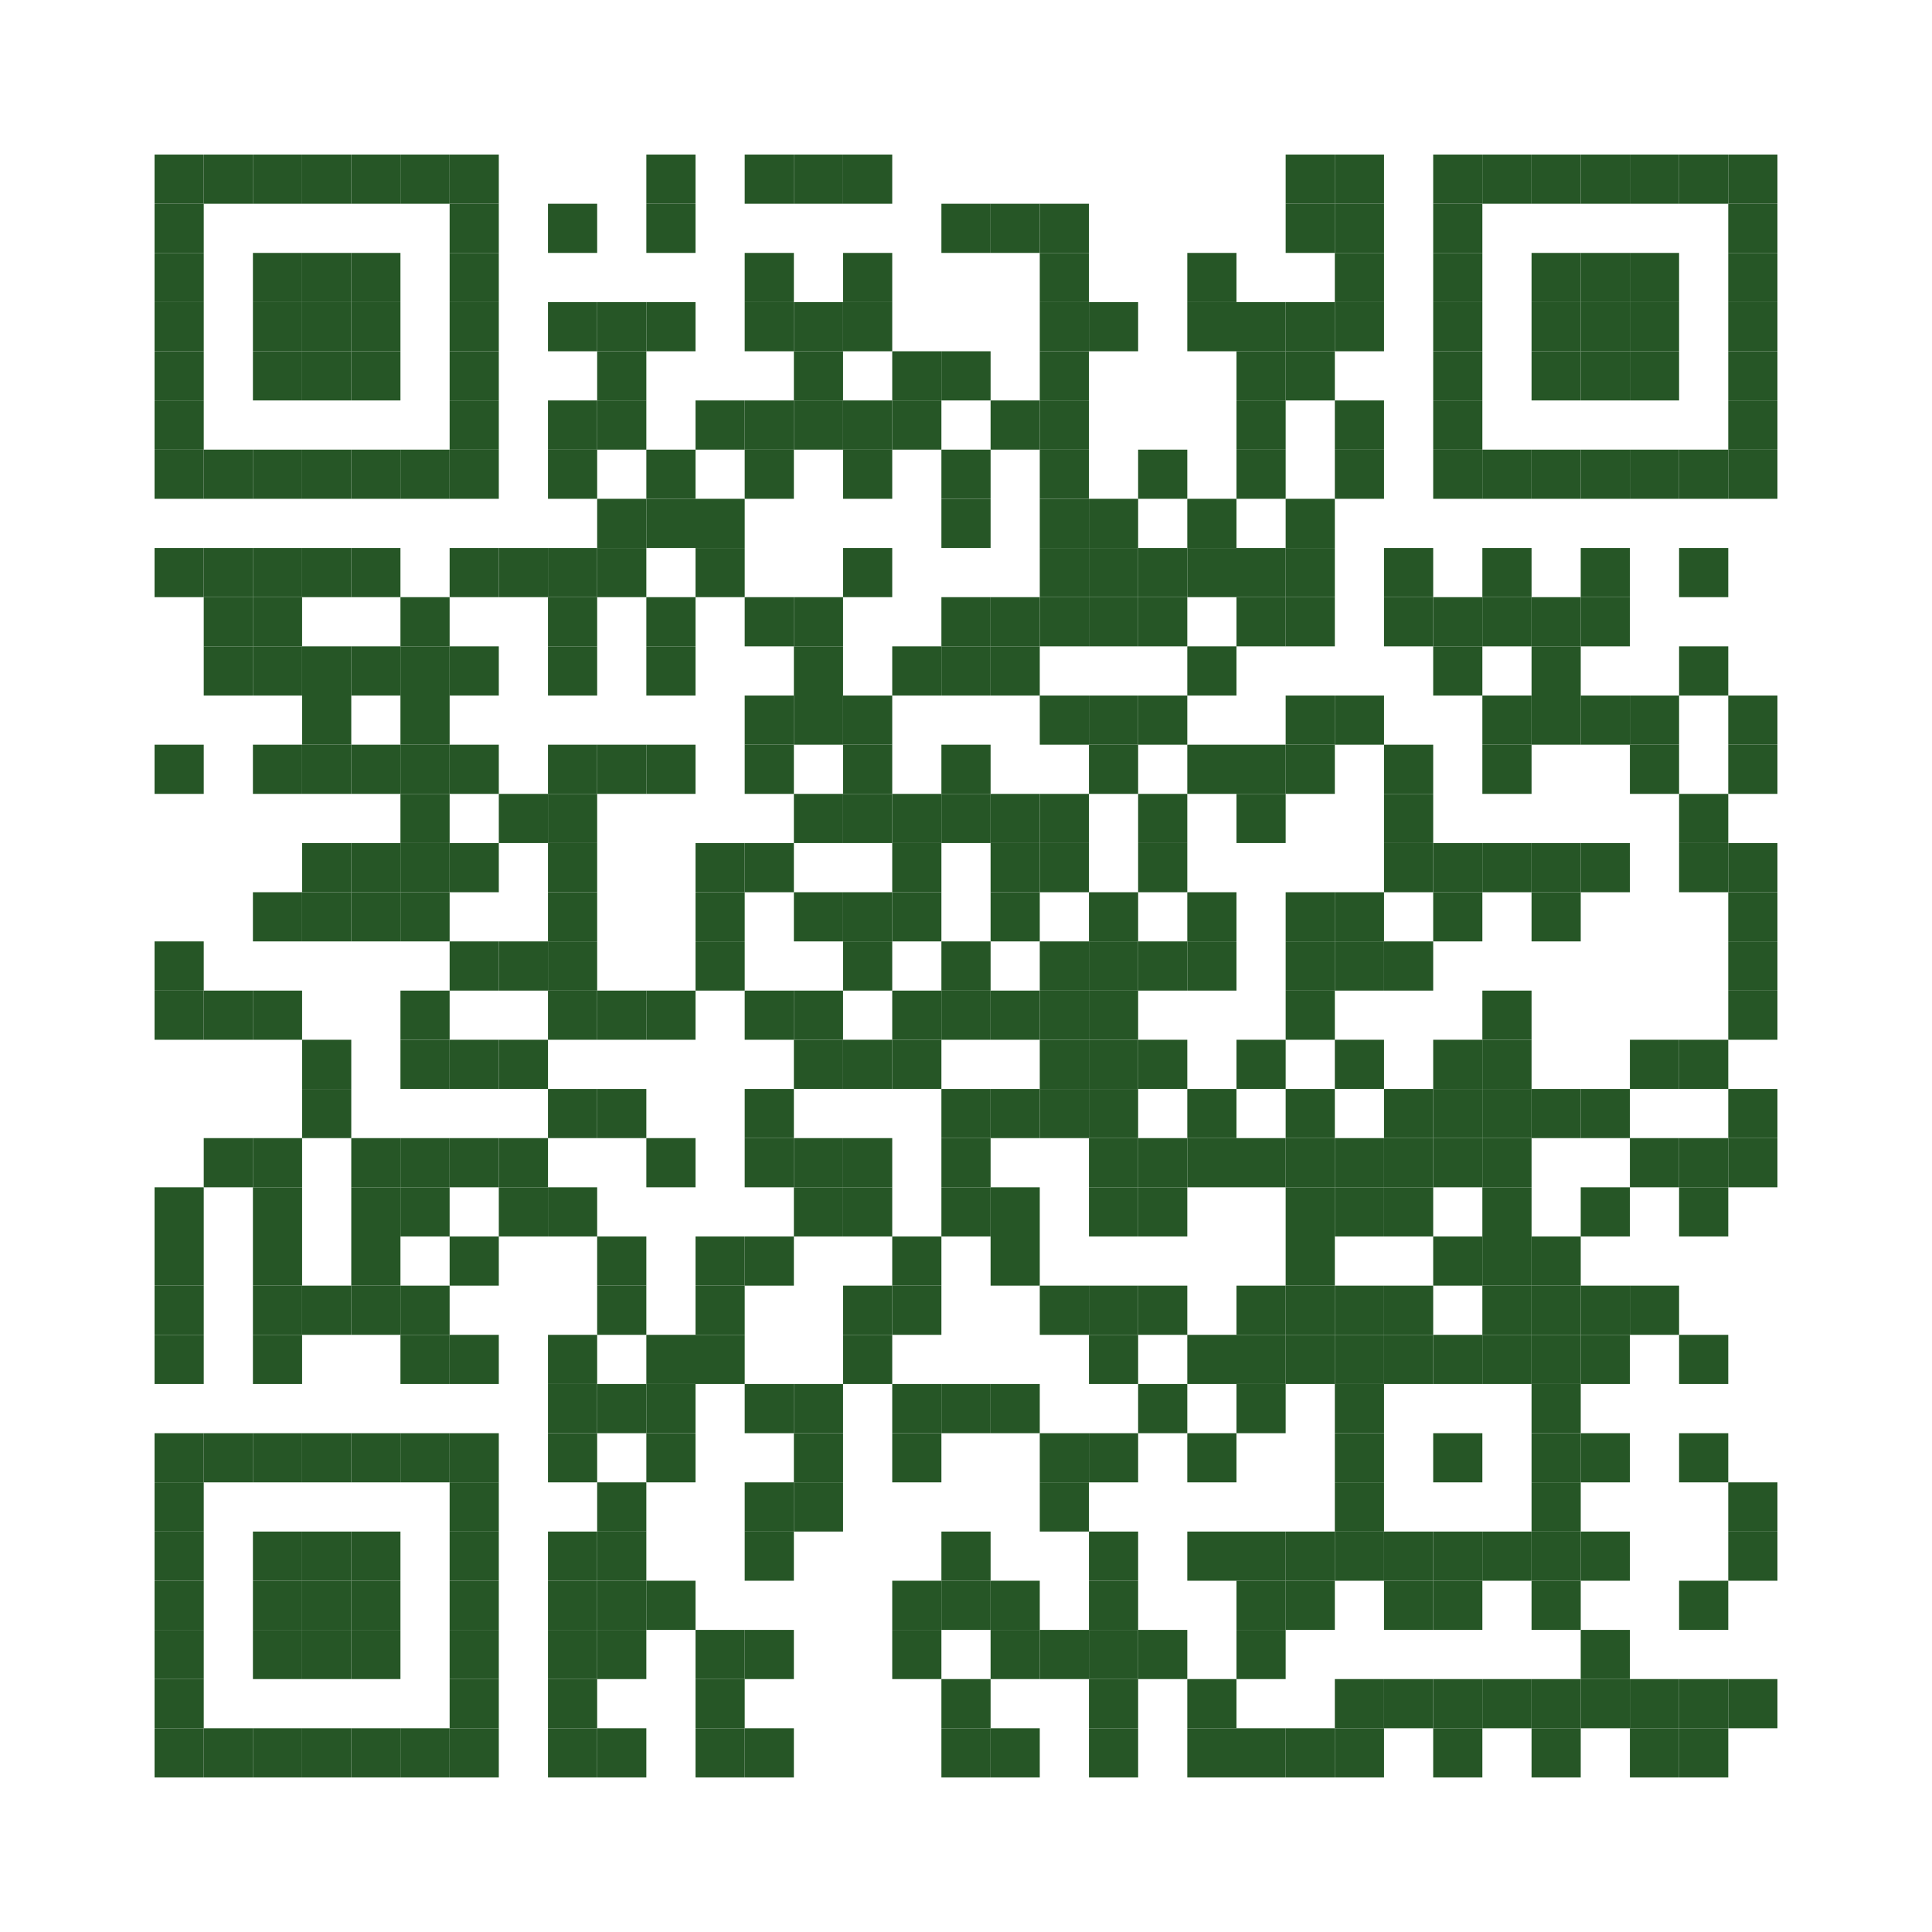 <svg xmlns="http://www.w3.org/2000/svg" xmlns:xlink="http://www.w3.org/1999/xlink" fill="none" version="1.1" width="400" height="400" viewBox="0 0 400 400"><rect x="0" y="0" width="400" height="400" fill="#808080" stroke="none"/><defs><clipPath id="master_svg0_934_25400"><rect x="0" y="0" width="400" height="400" rx="0"/></clipPath></defs><g clip-path="url(#master_svg0_934_25400)"><g><rect x="0" y="0" width="400" height="400" rx="0" fill="#FFFFFF" fill-opacity="1"/></g><g><g><rect x="32" y="32" width="10.182" height="10.182" rx="0" fill="#265626" fill-opacity="1"/></g><g><rect x="42.182" y="32" width="10.182" height="10.182" rx="0" fill="#265626" fill-opacity="1"/></g><g><rect x="52.364" y="32" width="10.182" height="10.182" rx="0" fill="#265626" fill-opacity="1"/></g><g><rect x="62.545" y="32" width="10.182" height="10.182" rx="0" fill="#265626" fill-opacity="1"/></g><g><rect x="72.727" y="32" width="10.182" height="10.182" rx="0" fill="#265626" fill-opacity="1"/></g><g><rect x="82.909" y="32" width="10.182" height="10.182" rx="0" fill="#265626" fill-opacity="1"/></g><g><rect x="93.091" y="32" width="10.182" height="10.182" rx="0" fill="#265626" fill-opacity="1"/></g><g><rect x="133.818" y="32" width="10.182" height="10.182" rx="0" fill="#265626" fill-opacity="1"/></g><g><rect x="154.182" y="32" width="10.182" height="10.182" rx="0" fill="#265626" fill-opacity="1"/></g><g><rect x="164.364" y="32" width="10.182" height="10.182" rx="0" fill="#265626" fill-opacity="1"/></g><g><rect x="174.545" y="32" width="10.182" height="10.182" rx="0" fill="#265626" fill-opacity="1"/></g><g><rect x="266.182" y="32" width="10.182" height="10.182" rx="0" fill="#265626" fill-opacity="1"/></g><g><rect x="276.364" y="32" width="10.182" height="10.182" rx="0" fill="#265626" fill-opacity="1"/></g><g><rect x="296.727" y="32" width="10.182" height="10.182" rx="0" fill="#265626" fill-opacity="1"/></g><g><rect x="306.909" y="32" width="10.182" height="10.182" rx="0" fill="#265626" fill-opacity="1"/></g><g><rect x="317.091" y="32" width="10.182" height="10.182" rx="0" fill="#265626" fill-opacity="1"/></g><g><rect x="327.273" y="32" width="10.182" height="10.182" rx="0" fill="#265626" fill-opacity="1"/></g><g><rect x="337.455" y="32" width="10.182" height="10.182" rx="0" fill="#265626" fill-opacity="1"/></g><g><rect x="347.636" y="32" width="10.182" height="10.182" rx="0" fill="#265626" fill-opacity="1"/></g><g><rect x="357.818" y="32" width="10.182" height="10.182" rx="0" fill="#265626" fill-opacity="1"/></g><g><rect x="32" y="42.182" width="10.182" height="10.182" rx="0" fill="#265626" fill-opacity="1"/></g><g><rect x="93.091" y="42.182" width="10.182" height="10.182" rx="0" fill="#265626" fill-opacity="1"/></g><g><rect x="113.455" y="42.182" width="10.182" height="10.182" rx="0" fill="#265626" fill-opacity="1"/></g><g><rect x="133.818" y="42.182" width="10.182" height="10.182" rx="0" fill="#265626" fill-opacity="1"/></g><g><rect x="194.909" y="42.182" width="10.182" height="10.182" rx="0" fill="#265626" fill-opacity="1"/></g><g><rect x="205.091" y="42.182" width="10.182" height="10.182" rx="0" fill="#265626" fill-opacity="1"/></g><g><rect x="215.273" y="42.182" width="10.182" height="10.182" rx="0" fill="#265626" fill-opacity="1"/></g><g><rect x="266.182" y="42.182" width="10.182" height="10.182" rx="0" fill="#265626" fill-opacity="1"/></g><g><rect x="276.364" y="42.182" width="10.182" height="10.182" rx="0" fill="#265626" fill-opacity="1"/></g><g><rect x="296.727" y="42.182" width="10.182" height="10.182" rx="0" fill="#265626" fill-opacity="1"/></g><g><rect x="357.818" y="42.182" width="10.182" height="10.182" rx="0" fill="#265626" fill-opacity="1"/></g><g><rect x="32" y="52.364" width="10.182" height="10.182" rx="0" fill="#265626" fill-opacity="1"/></g><g><rect x="52.364" y="52.364" width="10.182" height="10.182" rx="0" fill="#265626" fill-opacity="1"/></g><g><rect x="62.545" y="52.364" width="10.182" height="10.182" rx="0" fill="#265626" fill-opacity="1"/></g><g><rect x="72.727" y="52.364" width="10.182" height="10.182" rx="0" fill="#265626" fill-opacity="1"/></g><g><rect x="93.091" y="52.364" width="10.182" height="10.182" rx="0" fill="#265626" fill-opacity="1"/></g><g><rect x="154.182" y="52.364" width="10.182" height="10.182" rx="0" fill="#265626" fill-opacity="1"/></g><g><rect x="174.545" y="52.364" width="10.182" height="10.182" rx="0" fill="#265626" fill-opacity="1"/></g><g><rect x="215.273" y="52.364" width="10.182" height="10.182" rx="0" fill="#265626" fill-opacity="1"/></g><g><rect x="245.818" y="52.364" width="10.182" height="10.182" rx="0" fill="#265626" fill-opacity="1"/></g><g><rect x="276.364" y="52.364" width="10.182" height="10.182" rx="0" fill="#265626" fill-opacity="1"/></g><g><rect x="296.727" y="52.364" width="10.182" height="10.182" rx="0" fill="#265626" fill-opacity="1"/></g><g><rect x="317.091" y="52.364" width="10.182" height="10.182" rx="0" fill="#265626" fill-opacity="1"/></g><g><rect x="327.273" y="52.364" width="10.182" height="10.182" rx="0" fill="#265626" fill-opacity="1"/></g><g><rect x="337.455" y="52.364" width="10.182" height="10.182" rx="0" fill="#265626" fill-opacity="1"/></g><g><rect x="357.818" y="52.364" width="10.182" height="10.182" rx="0" fill="#265626" fill-opacity="1"/></g><g><rect x="32" y="62.545" width="10.182" height="10.182" rx="0" fill="#265626" fill-opacity="1"/></g><g><rect x="52.364" y="62.545" width="10.182" height="10.182" rx="0" fill="#265626" fill-opacity="1"/></g><g><rect x="62.545" y="62.545" width="10.182" height="10.182" rx="0" fill="#265626" fill-opacity="1"/></g><g><rect x="72.727" y="62.545" width="10.182" height="10.182" rx="0" fill="#265626" fill-opacity="1"/></g><g><rect x="93.091" y="62.545" width="10.182" height="10.182" rx="0" fill="#265626" fill-opacity="1"/></g><g><rect x="113.455" y="62.545" width="10.182" height="10.182" rx="0" fill="#265626" fill-opacity="1"/></g><g><rect x="123.636" y="62.545" width="10.182" height="10.182" rx="0" fill="#265626" fill-opacity="1"/></g><g><rect x="133.818" y="62.545" width="10.182" height="10.182" rx="0" fill="#265626" fill-opacity="1"/></g><g><rect x="154.182" y="62.545" width="10.182" height="10.182" rx="0" fill="#265626" fill-opacity="1"/></g><g><rect x="164.364" y="62.545" width="10.182" height="10.182" rx="0" fill="#265626" fill-opacity="1"/></g><g><rect x="174.545" y="62.545" width="10.182" height="10.182" rx="0" fill="#265626" fill-opacity="1"/></g><g><rect x="215.273" y="62.545" width="10.182" height="10.182" rx="0" fill="#265626" fill-opacity="1"/></g><g><rect x="225.455" y="62.545" width="10.182" height="10.182" rx="0" fill="#265626" fill-opacity="1"/></g><g><rect x="245.818" y="62.545" width="10.182" height="10.182" rx="0" fill="#265626" fill-opacity="1"/></g><g><rect x="256" y="62.545" width="10.182" height="10.182" rx="0" fill="#265626" fill-opacity="1"/></g><g><rect x="266.182" y="62.545" width="10.182" height="10.182" rx="0" fill="#265626" fill-opacity="1"/></g><g><rect x="276.364" y="62.545" width="10.182" height="10.182" rx="0" fill="#265626" fill-opacity="1"/></g><g><rect x="296.727" y="62.545" width="10.182" height="10.182" rx="0" fill="#265626" fill-opacity="1"/></g><g><rect x="317.091" y="62.545" width="10.182" height="10.182" rx="0" fill="#265626" fill-opacity="1"/></g><g><rect x="327.273" y="62.545" width="10.182" height="10.182" rx="0" fill="#265626" fill-opacity="1"/></g><g><rect x="337.455" y="62.545" width="10.182" height="10.182" rx="0" fill="#265626" fill-opacity="1"/></g><g><rect x="357.818" y="62.545" width="10.182" height="10.182" rx="0" fill="#265626" fill-opacity="1"/></g><g><rect x="32" y="72.727" width="10.182" height="10.182" rx="0" fill="#265626" fill-opacity="1"/></g><g><rect x="52.364" y="72.727" width="10.182" height="10.182" rx="0" fill="#265626" fill-opacity="1"/></g><g><rect x="62.545" y="72.727" width="10.182" height="10.182" rx="0" fill="#265626" fill-opacity="1"/></g><g><rect x="72.727" y="72.727" width="10.182" height="10.182" rx="0" fill="#265626" fill-opacity="1"/></g><g><rect x="93.091" y="72.727" width="10.182" height="10.182" rx="0" fill="#265626" fill-opacity="1"/></g><g><rect x="123.636" y="72.727" width="10.182" height="10.182" rx="0" fill="#265626" fill-opacity="1"/></g><g><rect x="164.364" y="72.727" width="10.182" height="10.182" rx="0" fill="#265626" fill-opacity="1"/></g><g><rect x="184.727" y="72.727" width="10.182" height="10.182" rx="0" fill="#265626" fill-opacity="1"/></g><g><rect x="194.909" y="72.727" width="10.182" height="10.182" rx="0" fill="#265626" fill-opacity="1"/></g><g><rect x="215.273" y="72.727" width="10.182" height="10.182" rx="0" fill="#265626" fill-opacity="1"/></g><g><rect x="256" y="72.727" width="10.182" height="10.182" rx="0" fill="#265626" fill-opacity="1"/></g><g><rect x="266.182" y="72.727" width="10.182" height="10.182" rx="0" fill="#265626" fill-opacity="1"/></g><g><rect x="296.727" y="72.727" width="10.182" height="10.182" rx="0" fill="#265626" fill-opacity="1"/></g><g><rect x="317.091" y="72.727" width="10.182" height="10.182" rx="0" fill="#265626" fill-opacity="1"/></g><g><rect x="327.273" y="72.727" width="10.182" height="10.182" rx="0" fill="#265626" fill-opacity="1"/></g><g><rect x="337.455" y="72.727" width="10.182" height="10.182" rx="0" fill="#265626" fill-opacity="1"/></g><g><rect x="357.818" y="72.727" width="10.182" height="10.182" rx="0" fill="#265626" fill-opacity="1"/></g><g><rect x="32" y="82.909" width="10.182" height="10.182" rx="0" fill="#265626" fill-opacity="1"/></g><g><rect x="93.091" y="82.909" width="10.182" height="10.182" rx="0" fill="#265626" fill-opacity="1"/></g><g><rect x="113.455" y="82.909" width="10.182" height="10.182" rx="0" fill="#265626" fill-opacity="1"/></g><g><rect x="123.636" y="82.909" width="10.182" height="10.182" rx="0" fill="#265626" fill-opacity="1"/></g><g><rect x="144" y="82.909" width="10.182" height="10.182" rx="0" fill="#265626" fill-opacity="1"/></g><g><rect x="154.182" y="82.909" width="10.182" height="10.182" rx="0" fill="#265626" fill-opacity="1"/></g><g><rect x="164.364" y="82.909" width="10.182" height="10.182" rx="0" fill="#265626" fill-opacity="1"/></g><g><rect x="174.545" y="82.909" width="10.182" height="10.182" rx="0" fill="#265626" fill-opacity="1"/></g><g><rect x="184.727" y="82.909" width="10.182" height="10.182" rx="0" fill="#265626" fill-opacity="1"/></g><g><rect x="205.091" y="82.909" width="10.182" height="10.182" rx="0" fill="#265626" fill-opacity="1"/></g><g><rect x="215.273" y="82.909" width="10.182" height="10.182" rx="0" fill="#265626" fill-opacity="1"/></g><g><rect x="256" y="82.909" width="10.182" height="10.182" rx="0" fill="#265626" fill-opacity="1"/></g><g><rect x="276.364" y="82.909" width="10.182" height="10.182" rx="0" fill="#265626" fill-opacity="1"/></g><g><rect x="296.727" y="82.909" width="10.182" height="10.182" rx="0" fill="#265626" fill-opacity="1"/></g><g><rect x="357.818" y="82.909" width="10.182" height="10.182" rx="0" fill="#265626" fill-opacity="1"/></g><g><rect x="32" y="93.091" width="10.182" height="10.182" rx="0" fill="#265626" fill-opacity="1"/></g><g><rect x="42.182" y="93.091" width="10.182" height="10.182" rx="0" fill="#265626" fill-opacity="1"/></g><g><rect x="52.364" y="93.091" width="10.182" height="10.182" rx="0" fill="#265626" fill-opacity="1"/></g><g><rect x="62.545" y="93.091" width="10.182" height="10.182" rx="0" fill="#265626" fill-opacity="1"/></g><g><rect x="72.727" y="93.091" width="10.182" height="10.182" rx="0" fill="#265626" fill-opacity="1"/></g><g><rect x="82.909" y="93.091" width="10.182" height="10.182" rx="0" fill="#265626" fill-opacity="1"/></g><g><rect x="93.091" y="93.091" width="10.182" height="10.182" rx="0" fill="#265626" fill-opacity="1"/></g><g><rect x="113.455" y="93.091" width="10.182" height="10.182" rx="0" fill="#265626" fill-opacity="1"/></g><g><rect x="133.818" y="93.091" width="10.182" height="10.182" rx="0" fill="#265626" fill-opacity="1"/></g><g><rect x="154.182" y="93.091" width="10.182" height="10.182" rx="0" fill="#265626" fill-opacity="1"/></g><g><rect x="174.545" y="93.091" width="10.182" height="10.182" rx="0" fill="#265626" fill-opacity="1"/></g><g><rect x="194.909" y="93.091" width="10.182" height="10.182" rx="0" fill="#265626" fill-opacity="1"/></g><g><rect x="215.273" y="93.091" width="10.182" height="10.182" rx="0" fill="#265626" fill-opacity="1"/></g><g><rect x="235.636" y="93.091" width="10.182" height="10.182" rx="0" fill="#265626" fill-opacity="1"/></g><g><rect x="256" y="93.091" width="10.182" height="10.182" rx="0" fill="#265626" fill-opacity="1"/></g><g><rect x="276.364" y="93.091" width="10.182" height="10.182" rx="0" fill="#265626" fill-opacity="1"/></g><g><rect x="296.727" y="93.091" width="10.182" height="10.182" rx="0" fill="#265626" fill-opacity="1"/></g><g><rect x="306.909" y="93.091" width="10.182" height="10.182" rx="0" fill="#265626" fill-opacity="1"/></g><g><rect x="317.091" y="93.091" width="10.182" height="10.182" rx="0" fill="#265626" fill-opacity="1"/></g><g><rect x="327.273" y="93.091" width="10.182" height="10.182" rx="0" fill="#265626" fill-opacity="1"/></g><g><rect x="337.455" y="93.091" width="10.182" height="10.182" rx="0" fill="#265626" fill-opacity="1"/></g><g><rect x="347.636" y="93.091" width="10.182" height="10.182" rx="0" fill="#265626" fill-opacity="1"/></g><g><rect x="357.818" y="93.091" width="10.182" height="10.182" rx="0" fill="#265626" fill-opacity="1"/></g><g><rect x="123.636" y="103.273" width="10.182" height="10.182" rx="0" fill="#265626" fill-opacity="1"/></g><g><rect x="133.818" y="103.273" width="10.182" height="10.182" rx="0" fill="#265626" fill-opacity="1"/></g><g><rect x="144" y="103.273" width="10.182" height="10.182" rx="0" fill="#265626" fill-opacity="1"/></g><g><rect x="194.909" y="103.273" width="10.182" height="10.182" rx="0" fill="#265626" fill-opacity="1"/></g><g><rect x="215.273" y="103.273" width="10.182" height="10.182" rx="0" fill="#265626" fill-opacity="1"/></g><g><rect x="225.455" y="103.273" width="10.182" height="10.182" rx="0" fill="#265626" fill-opacity="1"/></g><g><rect x="245.818" y="103.273" width="10.182" height="10.182" rx="0" fill="#265626" fill-opacity="1"/></g><g><rect x="266.182" y="103.273" width="10.182" height="10.182" rx="0" fill="#265626" fill-opacity="1"/></g><g><rect x="32" y="113.455" width="10.182" height="10.182" rx="0" fill="#265626" fill-opacity="1"/></g><g><rect x="42.182" y="113.455" width="10.182" height="10.182" rx="0" fill="#265626" fill-opacity="1"/></g><g><rect x="52.364" y="113.455" width="10.182" height="10.182" rx="0" fill="#265626" fill-opacity="1"/></g><g><rect x="62.545" y="113.455" width="10.182" height="10.182" rx="0" fill="#265626" fill-opacity="1"/></g><g><rect x="72.727" y="113.455" width="10.182" height="10.182" rx="0" fill="#265626" fill-opacity="1"/></g><g><rect x="93.091" y="113.455" width="10.182" height="10.182" rx="0" fill="#265626" fill-opacity="1"/></g><g><rect x="103.273" y="113.455" width="10.182" height="10.182" rx="0" fill="#265626" fill-opacity="1"/></g><g><rect x="113.455" y="113.455" width="10.182" height="10.182" rx="0" fill="#265626" fill-opacity="1"/></g><g><rect x="123.636" y="113.455" width="10.182" height="10.182" rx="0" fill="#265626" fill-opacity="1"/></g><g><rect x="144" y="113.455" width="10.182" height="10.182" rx="0" fill="#265626" fill-opacity="1"/></g><g><rect x="174.545" y="113.455" width="10.182" height="10.182" rx="0" fill="#265626" fill-opacity="1"/></g><g><rect x="215.273" y="113.455" width="10.182" height="10.182" rx="0" fill="#265626" fill-opacity="1"/></g><g><rect x="225.455" y="113.455" width="10.182" height="10.182" rx="0" fill="#265626" fill-opacity="1"/></g><g><rect x="235.636" y="113.455" width="10.182" height="10.182" rx="0" fill="#265626" fill-opacity="1"/></g><g><rect x="245.818" y="113.455" width="10.182" height="10.182" rx="0" fill="#265626" fill-opacity="1"/></g><g><rect x="256" y="113.455" width="10.182" height="10.182" rx="0" fill="#265626" fill-opacity="1"/></g><g><rect x="266.182" y="113.455" width="10.182" height="10.182" rx="0" fill="#265626" fill-opacity="1"/></g><g><rect x="286.545" y="113.455" width="10.182" height="10.182" rx="0" fill="#265626" fill-opacity="1"/></g><g><rect x="306.909" y="113.455" width="10.182" height="10.182" rx="0" fill="#265626" fill-opacity="1"/></g><g><rect x="327.273" y="113.455" width="10.182" height="10.182" rx="0" fill="#265626" fill-opacity="1"/></g><g><rect x="347.636" y="113.455" width="10.182" height="10.182" rx="0" fill="#265626" fill-opacity="1"/></g><g><rect x="42.182" y="123.636" width="10.182" height="10.182" rx="0" fill="#265626" fill-opacity="1"/></g><g><rect x="52.364" y="123.636" width="10.182" height="10.182" rx="0" fill="#265626" fill-opacity="1"/></g><g><rect x="82.909" y="123.636" width="10.182" height="10.182" rx="0" fill="#265626" fill-opacity="1"/></g><g><rect x="113.455" y="123.636" width="10.182" height="10.182" rx="0" fill="#265626" fill-opacity="1"/></g><g><rect x="133.818" y="123.636" width="10.182" height="10.182" rx="0" fill="#265626" fill-opacity="1"/></g><g><rect x="154.182" y="123.636" width="10.182" height="10.182" rx="0" fill="#265626" fill-opacity="1"/></g><g><rect x="164.364" y="123.636" width="10.182" height="10.182" rx="0" fill="#265626" fill-opacity="1"/></g><g><rect x="194.909" y="123.636" width="10.182" height="10.182" rx="0" fill="#265626" fill-opacity="1"/></g><g><rect x="205.091" y="123.636" width="10.182" height="10.182" rx="0" fill="#265626" fill-opacity="1"/></g><g><rect x="215.273" y="123.636" width="10.182" height="10.182" rx="0" fill="#265626" fill-opacity="1"/></g><g><rect x="225.455" y="123.636" width="10.182" height="10.182" rx="0" fill="#265626" fill-opacity="1"/></g><g><rect x="235.636" y="123.636" width="10.182" height="10.182" rx="0" fill="#265626" fill-opacity="1"/></g><g><rect x="256" y="123.636" width="10.182" height="10.182" rx="0" fill="#265626" fill-opacity="1"/></g><g><rect x="266.182" y="123.636" width="10.182" height="10.182" rx="0" fill="#265626" fill-opacity="1"/></g><g><rect x="286.545" y="123.636" width="10.182" height="10.182" rx="0" fill="#265626" fill-opacity="1"/></g><g><rect x="296.727" y="123.636" width="10.182" height="10.182" rx="0" fill="#265626" fill-opacity="1"/></g><g><rect x="306.909" y="123.636" width="10.182" height="10.182" rx="0" fill="#265626" fill-opacity="1"/></g><g><rect x="317.091" y="123.636" width="10.182" height="10.182" rx="0" fill="#265626" fill-opacity="1"/></g><g><rect x="327.273" y="123.636" width="10.182" height="10.182" rx="0" fill="#265626" fill-opacity="1"/></g><g><rect x="42.182" y="133.818" width="10.182" height="10.182" rx="0" fill="#265626" fill-opacity="1"/></g><g><rect x="52.364" y="133.818" width="10.182" height="10.182" rx="0" fill="#265626" fill-opacity="1"/></g><g><rect x="62.545" y="133.818" width="10.182" height="10.182" rx="0" fill="#265626" fill-opacity="1"/></g><g><rect x="72.727" y="133.818" width="10.182" height="10.182" rx="0" fill="#265626" fill-opacity="1"/></g><g><rect x="82.909" y="133.818" width="10.182" height="10.182" rx="0" fill="#265626" fill-opacity="1"/></g><g><rect x="93.091" y="133.818" width="10.182" height="10.182" rx="0" fill="#265626" fill-opacity="1"/></g><g><rect x="113.455" y="133.818" width="10.182" height="10.182" rx="0" fill="#265626" fill-opacity="1"/></g><g><rect x="133.818" y="133.818" width="10.182" height="10.182" rx="0" fill="#265626" fill-opacity="1"/></g><g><rect x="164.364" y="133.818" width="10.182" height="10.182" rx="0" fill="#265626" fill-opacity="1"/></g><g><rect x="184.727" y="133.818" width="10.182" height="10.182" rx="0" fill="#265626" fill-opacity="1"/></g><g><rect x="194.909" y="133.818" width="10.182" height="10.182" rx="0" fill="#265626" fill-opacity="1"/></g><g><rect x="205.091" y="133.818" width="10.182" height="10.182" rx="0" fill="#265626" fill-opacity="1"/></g><g><rect x="245.818" y="133.818" width="10.182" height="10.182" rx="0" fill="#265626" fill-opacity="1"/></g><g><rect x="296.727" y="133.818" width="10.182" height="10.182" rx="0" fill="#265626" fill-opacity="1"/></g><g><rect x="317.091" y="133.818" width="10.182" height="10.182" rx="0" fill="#265626" fill-opacity="1"/></g><g><rect x="347.636" y="133.818" width="10.182" height="10.182" rx="0" fill="#265626" fill-opacity="1"/></g><g><rect x="62.545" y="144" width="10.182" height="10.182" rx="0" fill="#265626" fill-opacity="1"/></g><g><rect x="82.909" y="144" width="10.182" height="10.182" rx="0" fill="#265626" fill-opacity="1"/></g><g><rect x="154.182" y="144" width="10.182" height="10.182" rx="0" fill="#265626" fill-opacity="1"/></g><g><rect x="164.364" y="144" width="10.182" height="10.182" rx="0" fill="#265626" fill-opacity="1"/></g><g><rect x="174.545" y="144" width="10.182" height="10.182" rx="0" fill="#265626" fill-opacity="1"/></g><g><rect x="215.273" y="144" width="10.182" height="10.182" rx="0" fill="#265626" fill-opacity="1"/></g><g><rect x="225.455" y="144" width="10.182" height="10.182" rx="0" fill="#265626" fill-opacity="1"/></g><g><rect x="235.636" y="144" width="10.182" height="10.182" rx="0" fill="#265626" fill-opacity="1"/></g><g><rect x="266.182" y="144" width="10.182" height="10.182" rx="0" fill="#265626" fill-opacity="1"/></g><g><rect x="276.364" y="144" width="10.182" height="10.182" rx="0" fill="#265626" fill-opacity="1"/></g><g><rect x="306.909" y="144" width="10.182" height="10.182" rx="0" fill="#265626" fill-opacity="1"/></g><g><rect x="317.091" y="144" width="10.182" height="10.182" rx="0" fill="#265626" fill-opacity="1"/></g><g><rect x="327.273" y="144" width="10.182" height="10.182" rx="0" fill="#265626" fill-opacity="1"/></g><g><rect x="337.455" y="144" width="10.182" height="10.182" rx="0" fill="#265626" fill-opacity="1"/></g><g><rect x="357.818" y="144" width="10.182" height="10.182" rx="0" fill="#265626" fill-opacity="1"/></g><g><rect x="32" y="154.182" width="10.182" height="10.182" rx="0" fill="#265626" fill-opacity="1"/></g><g><rect x="52.364" y="154.182" width="10.182" height="10.182" rx="0" fill="#265626" fill-opacity="1"/></g><g><rect x="62.545" y="154.182" width="10.182" height="10.182" rx="0" fill="#265626" fill-opacity="1"/></g><g><rect x="72.727" y="154.182" width="10.182" height="10.182" rx="0" fill="#265626" fill-opacity="1"/></g><g><rect x="82.909" y="154.182" width="10.182" height="10.182" rx="0" fill="#265626" fill-opacity="1"/></g><g><rect x="93.091" y="154.182" width="10.182" height="10.182" rx="0" fill="#265626" fill-opacity="1"/></g><g><rect x="113.455" y="154.182" width="10.182" height="10.182" rx="0" fill="#265626" fill-opacity="1"/></g><g><rect x="123.636" y="154.182" width="10.182" height="10.182" rx="0" fill="#265626" fill-opacity="1"/></g><g><rect x="133.818" y="154.182" width="10.182" height="10.182" rx="0" fill="#265626" fill-opacity="1"/></g><g><rect x="154.182" y="154.182" width="10.182" height="10.182" rx="0" fill="#265626" fill-opacity="1"/></g><g><rect x="174.545" y="154.182" width="10.182" height="10.182" rx="0" fill="#265626" fill-opacity="1"/></g><g><rect x="194.909" y="154.182" width="10.182" height="10.182" rx="0" fill="#265626" fill-opacity="1"/></g><g><rect x="225.455" y="154.182" width="10.182" height="10.182" rx="0" fill="#265626" fill-opacity="1"/></g><g><rect x="245.818" y="154.182" width="10.182" height="10.182" rx="0" fill="#265626" fill-opacity="1"/></g><g><rect x="256" y="154.182" width="10.182" height="10.182" rx="0" fill="#265626" fill-opacity="1"/></g><g><rect x="266.182" y="154.182" width="10.182" height="10.182" rx="0" fill="#265626" fill-opacity="1"/></g><g><rect x="286.545" y="154.182" width="10.182" height="10.182" rx="0" fill="#265626" fill-opacity="1"/></g><g><rect x="306.909" y="154.182" width="10.182" height="10.182" rx="0" fill="#265626" fill-opacity="1"/></g><g><rect x="337.455" y="154.182" width="10.182" height="10.182" rx="0" fill="#265626" fill-opacity="1"/></g><g><rect x="357.818" y="154.182" width="10.182" height="10.182" rx="0" fill="#265626" fill-opacity="1"/></g><g><rect x="82.909" y="164.364" width="10.182" height="10.182" rx="0" fill="#265626" fill-opacity="1"/></g><g><rect x="103.273" y="164.364" width="10.182" height="10.182" rx="0" fill="#265626" fill-opacity="1"/></g><g><rect x="113.455" y="164.364" width="10.182" height="10.182" rx="0" fill="#265626" fill-opacity="1"/></g><g><rect x="164.364" y="164.364" width="10.182" height="10.182" rx="0" fill="#265626" fill-opacity="1"/></g><g><rect x="174.545" y="164.364" width="10.182" height="10.182" rx="0" fill="#265626" fill-opacity="1"/></g><g><rect x="184.727" y="164.364" width="10.182" height="10.182" rx="0" fill="#265626" fill-opacity="1"/></g><g><rect x="194.909" y="164.364" width="10.182" height="10.182" rx="0" fill="#265626" fill-opacity="1"/></g><g><rect x="205.091" y="164.364" width="10.182" height="10.182" rx="0" fill="#265626" fill-opacity="1"/></g><g><rect x="215.273" y="164.364" width="10.182" height="10.182" rx="0" fill="#265626" fill-opacity="1"/></g><g><rect x="235.636" y="164.364" width="10.182" height="10.182" rx="0" fill="#265626" fill-opacity="1"/></g><g><rect x="256" y="164.364" width="10.182" height="10.182" rx="0" fill="#265626" fill-opacity="1"/></g><g><rect x="286.545" y="164.364" width="10.182" height="10.182" rx="0" fill="#265626" fill-opacity="1"/></g><g><rect x="347.636" y="164.364" width="10.182" height="10.182" rx="0" fill="#265626" fill-opacity="1"/></g><g><rect x="62.545" y="174.545" width="10.182" height="10.182" rx="0" fill="#265626" fill-opacity="1"/></g><g><rect x="72.727" y="174.545" width="10.182" height="10.182" rx="0" fill="#265626" fill-opacity="1"/></g><g><rect x="82.909" y="174.545" width="10.182" height="10.182" rx="0" fill="#265626" fill-opacity="1"/></g><g><rect x="93.091" y="174.545" width="10.182" height="10.182" rx="0" fill="#265626" fill-opacity="1"/></g><g><rect x="113.455" y="174.545" width="10.182" height="10.182" rx="0" fill="#265626" fill-opacity="1"/></g><g><rect x="144" y="174.545" width="10.182" height="10.182" rx="0" fill="#265626" fill-opacity="1"/></g><g><rect x="154.182" y="174.545" width="10.182" height="10.182" rx="0" fill="#265626" fill-opacity="1"/></g><g><rect x="184.727" y="174.545" width="10.182" height="10.182" rx="0" fill="#265626" fill-opacity="1"/></g><g><rect x="205.091" y="174.545" width="10.182" height="10.182" rx="0" fill="#265626" fill-opacity="1"/></g><g><rect x="215.273" y="174.545" width="10.182" height="10.182" rx="0" fill="#265626" fill-opacity="1"/></g><g><rect x="235.636" y="174.545" width="10.182" height="10.182" rx="0" fill="#265626" fill-opacity="1"/></g><g><rect x="286.545" y="174.545" width="10.182" height="10.182" rx="0" fill="#265626" fill-opacity="1"/></g><g><rect x="296.727" y="174.545" width="10.182" height="10.182" rx="0" fill="#265626" fill-opacity="1"/></g><g><rect x="306.909" y="174.545" width="10.182" height="10.182" rx="0" fill="#265626" fill-opacity="1"/></g><g><rect x="317.091" y="174.545" width="10.182" height="10.182" rx="0" fill="#265626" fill-opacity="1"/></g><g><rect x="327.273" y="174.545" width="10.182" height="10.182" rx="0" fill="#265626" fill-opacity="1"/></g><g><rect x="347.636" y="174.545" width="10.182" height="10.182" rx="0" fill="#265626" fill-opacity="1"/></g><g><rect x="357.818" y="174.545" width="10.182" height="10.182" rx="0" fill="#265626" fill-opacity="1"/></g><g><rect x="52.364" y="184.727" width="10.182" height="10.182" rx="0" fill="#265626" fill-opacity="1"/></g><g><rect x="62.545" y="184.727" width="10.182" height="10.182" rx="0" fill="#265626" fill-opacity="1"/></g><g><rect x="72.727" y="184.727" width="10.182" height="10.182" rx="0" fill="#265626" fill-opacity="1"/></g><g><rect x="82.909" y="184.727" width="10.182" height="10.182" rx="0" fill="#265626" fill-opacity="1"/></g><g><rect x="113.455" y="184.727" width="10.182" height="10.182" rx="0" fill="#265626" fill-opacity="1"/></g><g><rect x="144" y="184.727" width="10.182" height="10.182" rx="0" fill="#265626" fill-opacity="1"/></g><g><rect x="164.364" y="184.727" width="10.182" height="10.182" rx="0" fill="#265626" fill-opacity="1"/></g><g><rect x="174.545" y="184.727" width="10.182" height="10.182" rx="0" fill="#265626" fill-opacity="1"/></g><g><rect x="184.727" y="184.727" width="10.182" height="10.182" rx="0" fill="#265626" fill-opacity="1"/></g><g><rect x="205.091" y="184.727" width="10.182" height="10.182" rx="0" fill="#265626" fill-opacity="1"/></g><g><rect x="225.455" y="184.727" width="10.182" height="10.182" rx="0" fill="#265626" fill-opacity="1"/></g><g><rect x="245.818" y="184.727" width="10.182" height="10.182" rx="0" fill="#265626" fill-opacity="1"/></g><g><rect x="266.182" y="184.727" width="10.182" height="10.182" rx="0" fill="#265626" fill-opacity="1"/></g><g><rect x="276.364" y="184.727" width="10.182" height="10.182" rx="0" fill="#265626" fill-opacity="1"/></g><g><rect x="296.727" y="184.727" width="10.182" height="10.182" rx="0" fill="#265626" fill-opacity="1"/></g><g><rect x="317.091" y="184.727" width="10.182" height="10.182" rx="0" fill="#265626" fill-opacity="1"/></g><g><rect x="357.818" y="184.727" width="10.182" height="10.182" rx="0" fill="#265626" fill-opacity="1"/></g><g><rect x="32" y="194.909" width="10.182" height="10.182" rx="0" fill="#265626" fill-opacity="1"/></g><g><rect x="93.091" y="194.909" width="10.182" height="10.182" rx="0" fill="#265626" fill-opacity="1"/></g><g><rect x="103.273" y="194.909" width="10.182" height="10.182" rx="0" fill="#265626" fill-opacity="1"/></g><g><rect x="113.455" y="194.909" width="10.182" height="10.182" rx="0" fill="#265626" fill-opacity="1"/></g><g><rect x="144" y="194.909" width="10.182" height="10.182" rx="0" fill="#265626" fill-opacity="1"/></g><g><rect x="174.545" y="194.909" width="10.182" height="10.182" rx="0" fill="#265626" fill-opacity="1"/></g><g><rect x="194.909" y="194.909" width="10.182" height="10.182" rx="0" fill="#265626" fill-opacity="1"/></g><g><rect x="215.273" y="194.909" width="10.182" height="10.182" rx="0" fill="#265626" fill-opacity="1"/></g><g><rect x="225.455" y="194.909" width="10.182" height="10.182" rx="0" fill="#265626" fill-opacity="1"/></g><g><rect x="235.636" y="194.909" width="10.182" height="10.182" rx="0" fill="#265626" fill-opacity="1"/></g><g><rect x="245.818" y="194.909" width="10.182" height="10.182" rx="0" fill="#265626" fill-opacity="1"/></g><g><rect x="266.182" y="194.909" width="10.182" height="10.182" rx="0" fill="#265626" fill-opacity="1"/></g><g><rect x="276.364" y="194.909" width="10.182" height="10.182" rx="0" fill="#265626" fill-opacity="1"/></g><g><rect x="286.545" y="194.909" width="10.182" height="10.182" rx="0" fill="#265626" fill-opacity="1"/></g><g><rect x="357.818" y="194.909" width="10.182" height="10.182" rx="0" fill="#265626" fill-opacity="1"/></g><g><rect x="32" y="205.091" width="10.182" height="10.182" rx="0" fill="#265626" fill-opacity="1"/></g><g><rect x="42.182" y="205.091" width="10.182" height="10.182" rx="0" fill="#265626" fill-opacity="1"/></g><g><rect x="52.364" y="205.091" width="10.182" height="10.182" rx="0" fill="#265626" fill-opacity="1"/></g><g><rect x="82.909" y="205.091" width="10.182" height="10.182" rx="0" fill="#265626" fill-opacity="1"/></g><g><rect x="113.455" y="205.091" width="10.182" height="10.182" rx="0" fill="#265626" fill-opacity="1"/></g><g><rect x="123.636" y="205.091" width="10.182" height="10.182" rx="0" fill="#265626" fill-opacity="1"/></g><g><rect x="133.818" y="205.091" width="10.182" height="10.182" rx="0" fill="#265626" fill-opacity="1"/></g><g><rect x="154.182" y="205.091" width="10.182" height="10.182" rx="0" fill="#265626" fill-opacity="1"/></g><g><rect x="164.364" y="205.091" width="10.182" height="10.182" rx="0" fill="#265626" fill-opacity="1"/></g><g><rect x="184.727" y="205.091" width="10.182" height="10.182" rx="0" fill="#265626" fill-opacity="1"/></g><g><rect x="194.909" y="205.091" width="10.182" height="10.182" rx="0" fill="#265626" fill-opacity="1"/></g><g><rect x="205.091" y="205.091" width="10.182" height="10.182" rx="0" fill="#265626" fill-opacity="1"/></g><g><rect x="215.273" y="205.091" width="10.182" height="10.182" rx="0" fill="#265626" fill-opacity="1"/></g><g><rect x="225.455" y="205.091" width="10.182" height="10.182" rx="0" fill="#265626" fill-opacity="1"/></g><g><rect x="266.182" y="205.091" width="10.182" height="10.182" rx="0" fill="#265626" fill-opacity="1"/></g><g><rect x="306.909" y="205.091" width="10.182" height="10.182" rx="0" fill="#265626" fill-opacity="1"/></g><g><rect x="357.818" y="205.091" width="10.182" height="10.182" rx="0" fill="#265626" fill-opacity="1"/></g><g><rect x="62.545" y="215.273" width="10.182" height="10.182" rx="0" fill="#265626" fill-opacity="1"/></g><g><rect x="82.909" y="215.273" width="10.182" height="10.182" rx="0" fill="#265626" fill-opacity="1"/></g><g><rect x="93.091" y="215.273" width="10.182" height="10.182" rx="0" fill="#265626" fill-opacity="1"/></g><g><rect x="103.273" y="215.273" width="10.182" height="10.182" rx="0" fill="#265626" fill-opacity="1"/></g><g><rect x="164.364" y="215.273" width="10.182" height="10.182" rx="0" fill="#265626" fill-opacity="1"/></g><g><rect x="174.545" y="215.273" width="10.182" height="10.182" rx="0" fill="#265626" fill-opacity="1"/></g><g><rect x="184.727" y="215.273" width="10.182" height="10.182" rx="0" fill="#265626" fill-opacity="1"/></g><g><rect x="215.273" y="215.273" width="10.182" height="10.182" rx="0" fill="#265626" fill-opacity="1"/></g><g><rect x="225.455" y="215.273" width="10.182" height="10.182" rx="0" fill="#265626" fill-opacity="1"/></g><g><rect x="235.636" y="215.273" width="10.182" height="10.182" rx="0" fill="#265626" fill-opacity="1"/></g><g><rect x="256" y="215.273" width="10.182" height="10.182" rx="0" fill="#265626" fill-opacity="1"/></g><g><rect x="276.364" y="215.273" width="10.182" height="10.182" rx="0" fill="#265626" fill-opacity="1"/></g><g><rect x="296.727" y="215.273" width="10.182" height="10.182" rx="0" fill="#265626" fill-opacity="1"/></g><g><rect x="306.909" y="215.273" width="10.182" height="10.182" rx="0" fill="#265626" fill-opacity="1"/></g><g><rect x="337.455" y="215.273" width="10.182" height="10.182" rx="0" fill="#265626" fill-opacity="1"/></g><g><rect x="347.636" y="215.273" width="10.182" height="10.182" rx="0" fill="#265626" fill-opacity="1"/></g><g><rect x="62.545" y="225.455" width="10.182" height="10.182" rx="0" fill="#265626" fill-opacity="1"/></g><g><rect x="113.455" y="225.455" width="10.182" height="10.182" rx="0" fill="#265626" fill-opacity="1"/></g><g><rect x="123.636" y="225.455" width="10.182" height="10.182" rx="0" fill="#265626" fill-opacity="1"/></g><g><rect x="154.182" y="225.455" width="10.182" height="10.182" rx="0" fill="#265626" fill-opacity="1"/></g><g><rect x="194.909" y="225.455" width="10.182" height="10.182" rx="0" fill="#265626" fill-opacity="1"/></g><g><rect x="205.091" y="225.455" width="10.182" height="10.182" rx="0" fill="#265626" fill-opacity="1"/></g><g><rect x="215.273" y="225.455" width="10.182" height="10.182" rx="0" fill="#265626" fill-opacity="1"/></g><g><rect x="225.455" y="225.455" width="10.182" height="10.182" rx="0" fill="#265626" fill-opacity="1"/></g><g><rect x="245.818" y="225.455" width="10.182" height="10.182" rx="0" fill="#265626" fill-opacity="1"/></g><g><rect x="266.182" y="225.455" width="10.182" height="10.182" rx="0" fill="#265626" fill-opacity="1"/></g><g><rect x="286.545" y="225.455" width="10.182" height="10.182" rx="0" fill="#265626" fill-opacity="1"/></g><g><rect x="296.727" y="225.455" width="10.182" height="10.182" rx="0" fill="#265626" fill-opacity="1"/></g><g><rect x="306.909" y="225.455" width="10.182" height="10.182" rx="0" fill="#265626" fill-opacity="1"/></g><g><rect x="317.091" y="225.455" width="10.182" height="10.182" rx="0" fill="#265626" fill-opacity="1"/></g><g><rect x="327.273" y="225.455" width="10.182" height="10.182" rx="0" fill="#265626" fill-opacity="1"/></g><g><rect x="357.818" y="225.455" width="10.182" height="10.182" rx="0" fill="#265626" fill-opacity="1"/></g><g><rect x="42.182" y="235.636" width="10.182" height="10.182" rx="0" fill="#265626" fill-opacity="1"/></g><g><rect x="52.364" y="235.636" width="10.182" height="10.182" rx="0" fill="#265626" fill-opacity="1"/></g><g><rect x="72.727" y="235.636" width="10.182" height="10.182" rx="0" fill="#265626" fill-opacity="1"/></g><g><rect x="82.909" y="235.636" width="10.182" height="10.182" rx="0" fill="#265626" fill-opacity="1"/></g><g><rect x="93.091" y="235.636" width="10.182" height="10.182" rx="0" fill="#265626" fill-opacity="1"/></g><g><rect x="103.273" y="235.636" width="10.182" height="10.182" rx="0" fill="#265626" fill-opacity="1"/></g><g><rect x="133.818" y="235.636" width="10.182" height="10.182" rx="0" fill="#265626" fill-opacity="1"/></g><g><rect x="154.182" y="235.636" width="10.182" height="10.182" rx="0" fill="#265626" fill-opacity="1"/></g><g><rect x="164.364" y="235.636" width="10.182" height="10.182" rx="0" fill="#265626" fill-opacity="1"/></g><g><rect x="174.545" y="235.636" width="10.182" height="10.182" rx="0" fill="#265626" fill-opacity="1"/></g><g><rect x="194.909" y="235.636" width="10.182" height="10.182" rx="0" fill="#265626" fill-opacity="1"/></g><g><rect x="225.455" y="235.636" width="10.182" height="10.182" rx="0" fill="#265626" fill-opacity="1"/></g><g><rect x="235.636" y="235.636" width="10.182" height="10.182" rx="0" fill="#265626" fill-opacity="1"/></g><g><rect x="245.818" y="235.636" width="10.182" height="10.182" rx="0" fill="#265626" fill-opacity="1"/></g><g><rect x="256" y="235.636" width="10.182" height="10.182" rx="0" fill="#265626" fill-opacity="1"/></g><g><rect x="266.182" y="235.636" width="10.182" height="10.182" rx="0" fill="#265626" fill-opacity="1"/></g><g><rect x="276.364" y="235.636" width="10.182" height="10.182" rx="0" fill="#265626" fill-opacity="1"/></g><g><rect x="286.545" y="235.636" width="10.182" height="10.182" rx="0" fill="#265626" fill-opacity="1"/></g><g><rect x="296.727" y="235.636" width="10.182" height="10.182" rx="0" fill="#265626" fill-opacity="1"/></g><g><rect x="306.909" y="235.636" width="10.182" height="10.182" rx="0" fill="#265626" fill-opacity="1"/></g><g><rect x="337.455" y="235.636" width="10.182" height="10.182" rx="0" fill="#265626" fill-opacity="1"/></g><g><rect x="347.636" y="235.636" width="10.182" height="10.182" rx="0" fill="#265626" fill-opacity="1"/></g><g><rect x="357.818" y="235.636" width="10.182" height="10.182" rx="0" fill="#265626" fill-opacity="1"/></g><g><rect x="32" y="245.818" width="10.182" height="10.182" rx="0" fill="#265626" fill-opacity="1"/></g><g><rect x="52.364" y="245.818" width="10.182" height="10.182" rx="0" fill="#265626" fill-opacity="1"/></g><g><rect x="72.727" y="245.818" width="10.182" height="10.182" rx="0" fill="#265626" fill-opacity="1"/></g><g><rect x="82.909" y="245.818" width="10.182" height="10.182" rx="0" fill="#265626" fill-opacity="1"/></g><g><rect x="103.273" y="245.818" width="10.182" height="10.182" rx="0" fill="#265626" fill-opacity="1"/></g><g><rect x="113.455" y="245.818" width="10.182" height="10.182" rx="0" fill="#265626" fill-opacity="1"/></g><g><rect x="164.364" y="245.818" width="10.182" height="10.182" rx="0" fill="#265626" fill-opacity="1"/></g><g><rect x="174.545" y="245.818" width="10.182" height="10.182" rx="0" fill="#265626" fill-opacity="1"/></g><g><rect x="194.909" y="245.818" width="10.182" height="10.182" rx="0" fill="#265626" fill-opacity="1"/></g><g><rect x="205.091" y="245.818" width="10.182" height="10.182" rx="0" fill="#265626" fill-opacity="1"/></g><g><rect x="225.455" y="245.818" width="10.182" height="10.182" rx="0" fill="#265626" fill-opacity="1"/></g><g><rect x="235.636" y="245.818" width="10.182" height="10.182" rx="0" fill="#265626" fill-opacity="1"/></g><g><rect x="266.182" y="245.818" width="10.182" height="10.182" rx="0" fill="#265626" fill-opacity="1"/></g><g><rect x="276.364" y="245.818" width="10.182" height="10.182" rx="0" fill="#265626" fill-opacity="1"/></g><g><rect x="286.545" y="245.818" width="10.182" height="10.182" rx="0" fill="#265626" fill-opacity="1"/></g><g><rect x="306.909" y="245.818" width="10.182" height="10.182" rx="0" fill="#265626" fill-opacity="1"/></g><g><rect x="327.273" y="245.818" width="10.182" height="10.182" rx="0" fill="#265626" fill-opacity="1"/></g><g><rect x="347.636" y="245.818" width="10.182" height="10.182" rx="0" fill="#265626" fill-opacity="1"/></g><g><rect x="32" y="256" width="10.182" height="10.182" rx="0" fill="#265626" fill-opacity="1"/></g><g><rect x="52.364" y="256" width="10.182" height="10.182" rx="0" fill="#265626" fill-opacity="1"/></g><g><rect x="72.727" y="256" width="10.182" height="10.182" rx="0" fill="#265626" fill-opacity="1"/></g><g><rect x="93.091" y="256" width="10.182" height="10.182" rx="0" fill="#265626" fill-opacity="1"/></g><g><rect x="123.636" y="256" width="10.182" height="10.182" rx="0" fill="#265626" fill-opacity="1"/></g><g><rect x="144" y="256" width="10.182" height="10.182" rx="0" fill="#265626" fill-opacity="1"/></g><g><rect x="154.182" y="256" width="10.182" height="10.182" rx="0" fill="#265626" fill-opacity="1"/></g><g><rect x="184.727" y="256" width="10.182" height="10.182" rx="0" fill="#265626" fill-opacity="1"/></g><g><rect x="205.091" y="256" width="10.182" height="10.182" rx="0" fill="#265626" fill-opacity="1"/></g><g><rect x="266.182" y="256" width="10.182" height="10.182" rx="0" fill="#265626" fill-opacity="1"/></g><g><rect x="296.727" y="256" width="10.182" height="10.182" rx="0" fill="#265626" fill-opacity="1"/></g><g><rect x="306.909" y="256" width="10.182" height="10.182" rx="0" fill="#265626" fill-opacity="1"/></g><g><rect x="317.091" y="256" width="10.182" height="10.182" rx="0" fill="#265626" fill-opacity="1"/></g><g><rect x="32" y="266.182" width="10.182" height="10.182" rx="0" fill="#265626" fill-opacity="1"/></g><g><rect x="52.364" y="266.182" width="10.182" height="10.182" rx="0" fill="#265626" fill-opacity="1"/></g><g><rect x="62.545" y="266.182" width="10.182" height="10.182" rx="0" fill="#265626" fill-opacity="1"/></g><g><rect x="72.727" y="266.182" width="10.182" height="10.182" rx="0" fill="#265626" fill-opacity="1"/></g><g><rect x="82.909" y="266.182" width="10.182" height="10.182" rx="0" fill="#265626" fill-opacity="1"/></g><g><rect x="123.636" y="266.182" width="10.182" height="10.182" rx="0" fill="#265626" fill-opacity="1"/></g><g><rect x="144" y="266.182" width="10.182" height="10.182" rx="0" fill="#265626" fill-opacity="1"/></g><g><rect x="174.545" y="266.182" width="10.182" height="10.182" rx="0" fill="#265626" fill-opacity="1"/></g><g><rect x="184.727" y="266.182" width="10.182" height="10.182" rx="0" fill="#265626" fill-opacity="1"/></g><g><rect x="215.273" y="266.182" width="10.182" height="10.182" rx="0" fill="#265626" fill-opacity="1"/></g><g><rect x="225.455" y="266.182" width="10.182" height="10.182" rx="0" fill="#265626" fill-opacity="1"/></g><g><rect x="235.636" y="266.182" width="10.182" height="10.182" rx="0" fill="#265626" fill-opacity="1"/></g><g><rect x="256" y="266.182" width="10.182" height="10.182" rx="0" fill="#265626" fill-opacity="1"/></g><g><rect x="266.182" y="266.182" width="10.182" height="10.182" rx="0" fill="#265626" fill-opacity="1"/></g><g><rect x="276.364" y="266.182" width="10.182" height="10.182" rx="0" fill="#265626" fill-opacity="1"/></g><g><rect x="286.545" y="266.182" width="10.182" height="10.182" rx="0" fill="#265626" fill-opacity="1"/></g><g><rect x="306.909" y="266.182" width="10.182" height="10.182" rx="0" fill="#265626" fill-opacity="1"/></g><g><rect x="317.091" y="266.182" width="10.182" height="10.182" rx="0" fill="#265626" fill-opacity="1"/></g><g><rect x="327.273" y="266.182" width="10.182" height="10.182" rx="0" fill="#265626" fill-opacity="1"/></g><g><rect x="337.455" y="266.182" width="10.182" height="10.182" rx="0" fill="#265626" fill-opacity="1"/></g><g><rect x="32" y="276.364" width="10.182" height="10.182" rx="0" fill="#265626" fill-opacity="1"/></g><g><rect x="52.364" y="276.364" width="10.182" height="10.182" rx="0" fill="#265626" fill-opacity="1"/></g><g><rect x="82.909" y="276.364" width="10.182" height="10.182" rx="0" fill="#265626" fill-opacity="1"/></g><g><rect x="93.091" y="276.364" width="10.182" height="10.182" rx="0" fill="#265626" fill-opacity="1"/></g><g><rect x="113.455" y="276.364" width="10.182" height="10.182" rx="0" fill="#265626" fill-opacity="1"/></g><g><rect x="133.818" y="276.364" width="10.182" height="10.182" rx="0" fill="#265626" fill-opacity="1"/></g><g><rect x="144" y="276.364" width="10.182" height="10.182" rx="0" fill="#265626" fill-opacity="1"/></g><g><rect x="174.545" y="276.364" width="10.182" height="10.182" rx="0" fill="#265626" fill-opacity="1"/></g><g><rect x="225.455" y="276.364" width="10.182" height="10.182" rx="0" fill="#265626" fill-opacity="1"/></g><g><rect x="245.818" y="276.364" width="10.182" height="10.182" rx="0" fill="#265626" fill-opacity="1"/></g><g><rect x="256" y="276.364" width="10.182" height="10.182" rx="0" fill="#265626" fill-opacity="1"/></g><g><rect x="266.182" y="276.364" width="10.182" height="10.182" rx="0" fill="#265626" fill-opacity="1"/></g><g><rect x="276.364" y="276.364" width="10.182" height="10.182" rx="0" fill="#265626" fill-opacity="1"/></g><g><rect x="286.545" y="276.364" width="10.182" height="10.182" rx="0" fill="#265626" fill-opacity="1"/></g><g><rect x="296.727" y="276.364" width="10.182" height="10.182" rx="0" fill="#265626" fill-opacity="1"/></g><g><rect x="306.909" y="276.364" width="10.182" height="10.182" rx="0" fill="#265626" fill-opacity="1"/></g><g><rect x="317.091" y="276.364" width="10.182" height="10.182" rx="0" fill="#265626" fill-opacity="1"/></g><g><rect x="327.273" y="276.364" width="10.182" height="10.182" rx="0" fill="#265626" fill-opacity="1"/></g><g><rect x="347.636" y="276.364" width="10.182" height="10.182" rx="0" fill="#265626" fill-opacity="1"/></g><g><rect x="113.455" y="286.545" width="10.182" height="10.182" rx="0" fill="#265626" fill-opacity="1"/></g><g><rect x="123.636" y="286.545" width="10.182" height="10.182" rx="0" fill="#265626" fill-opacity="1"/></g><g><rect x="133.818" y="286.545" width="10.182" height="10.182" rx="0" fill="#265626" fill-opacity="1"/></g><g><rect x="154.182" y="286.545" width="10.182" height="10.182" rx="0" fill="#265626" fill-opacity="1"/></g><g><rect x="164.364" y="286.545" width="10.182" height="10.182" rx="0" fill="#265626" fill-opacity="1"/></g><g><rect x="184.727" y="286.545" width="10.182" height="10.182" rx="0" fill="#265626" fill-opacity="1"/></g><g><rect x="194.909" y="286.545" width="10.182" height="10.182" rx="0" fill="#265626" fill-opacity="1"/></g><g><rect x="205.091" y="286.545" width="10.182" height="10.182" rx="0" fill="#265626" fill-opacity="1"/></g><g><rect x="235.636" y="286.545" width="10.182" height="10.182" rx="0" fill="#265626" fill-opacity="1"/></g><g><rect x="256" y="286.545" width="10.182" height="10.182" rx="0" fill="#265626" fill-opacity="1"/></g><g><rect x="276.364" y="286.545" width="10.182" height="10.182" rx="0" fill="#265626" fill-opacity="1"/></g><g><rect x="317.091" y="286.545" width="10.182" height="10.182" rx="0" fill="#265626" fill-opacity="1"/></g><g><rect x="32" y="296.727" width="10.182" height="10.182" rx="0" fill="#265626" fill-opacity="1"/></g><g><rect x="42.182" y="296.727" width="10.182" height="10.182" rx="0" fill="#265626" fill-opacity="1"/></g><g><rect x="52.364" y="296.727" width="10.182" height="10.182" rx="0" fill="#265626" fill-opacity="1"/></g><g><rect x="62.545" y="296.727" width="10.182" height="10.182" rx="0" fill="#265626" fill-opacity="1"/></g><g><rect x="72.727" y="296.727" width="10.182" height="10.182" rx="0" fill="#265626" fill-opacity="1"/></g><g><rect x="82.909" y="296.727" width="10.182" height="10.182" rx="0" fill="#265626" fill-opacity="1"/></g><g><rect x="93.091" y="296.727" width="10.182" height="10.182" rx="0" fill="#265626" fill-opacity="1"/></g><g><rect x="113.455" y="296.727" width="10.182" height="10.182" rx="0" fill="#265626" fill-opacity="1"/></g><g><rect x="133.818" y="296.727" width="10.182" height="10.182" rx="0" fill="#265626" fill-opacity="1"/></g><g><rect x="164.364" y="296.727" width="10.182" height="10.182" rx="0" fill="#265626" fill-opacity="1"/></g><g><rect x="184.727" y="296.727" width="10.182" height="10.182" rx="0" fill="#265626" fill-opacity="1"/></g><g><rect x="215.273" y="296.727" width="10.182" height="10.182" rx="0" fill="#265626" fill-opacity="1"/></g><g><rect x="225.455" y="296.727" width="10.182" height="10.182" rx="0" fill="#265626" fill-opacity="1"/></g><g><rect x="245.818" y="296.727" width="10.182" height="10.182" rx="0" fill="#265626" fill-opacity="1"/></g><g><rect x="276.364" y="296.727" width="10.182" height="10.182" rx="0" fill="#265626" fill-opacity="1"/></g><g><rect x="296.727" y="296.727" width="10.182" height="10.182" rx="0" fill="#265626" fill-opacity="1"/></g><g><rect x="317.091" y="296.727" width="10.182" height="10.182" rx="0" fill="#265626" fill-opacity="1"/></g><g><rect x="327.273" y="296.727" width="10.182" height="10.182" rx="0" fill="#265626" fill-opacity="1"/></g><g><rect x="347.636" y="296.727" width="10.182" height="10.182" rx="0" fill="#265626" fill-opacity="1"/></g><g><rect x="32" y="306.909" width="10.182" height="10.182" rx="0" fill="#265626" fill-opacity="1"/></g><g><rect x="93.091" y="306.909" width="10.182" height="10.182" rx="0" fill="#265626" fill-opacity="1"/></g><g><rect x="123.636" y="306.909" width="10.182" height="10.182" rx="0" fill="#265626" fill-opacity="1"/></g><g><rect x="154.182" y="306.909" width="10.182" height="10.182" rx="0" fill="#265626" fill-opacity="1"/></g><g><rect x="164.364" y="306.909" width="10.182" height="10.182" rx="0" fill="#265626" fill-opacity="1"/></g><g><rect x="215.273" y="306.909" width="10.182" height="10.182" rx="0" fill="#265626" fill-opacity="1"/></g><g><rect x="276.364" y="306.909" width="10.182" height="10.182" rx="0" fill="#265626" fill-opacity="1"/></g><g><rect x="317.091" y="306.909" width="10.182" height="10.182" rx="0" fill="#265626" fill-opacity="1"/></g><g><rect x="357.818" y="306.909" width="10.182" height="10.182" rx="0" fill="#265626" fill-opacity="1"/></g><g><rect x="32" y="317.091" width="10.182" height="10.182" rx="0" fill="#265626" fill-opacity="1"/></g><g><rect x="52.364" y="317.091" width="10.182" height="10.182" rx="0" fill="#265626" fill-opacity="1"/></g><g><rect x="62.545" y="317.091" width="10.182" height="10.182" rx="0" fill="#265626" fill-opacity="1"/></g><g><rect x="72.727" y="317.091" width="10.182" height="10.182" rx="0" fill="#265626" fill-opacity="1"/></g><g><rect x="93.091" y="317.091" width="10.182" height="10.182" rx="0" fill="#265626" fill-opacity="1"/></g><g><rect x="113.455" y="317.091" width="10.182" height="10.182" rx="0" fill="#265626" fill-opacity="1"/></g><g><rect x="123.636" y="317.091" width="10.182" height="10.182" rx="0" fill="#265626" fill-opacity="1"/></g><g><rect x="154.182" y="317.091" width="10.182" height="10.182" rx="0" fill="#265626" fill-opacity="1"/></g><g><rect x="194.909" y="317.091" width="10.182" height="10.182" rx="0" fill="#265626" fill-opacity="1"/></g><g><rect x="225.455" y="317.091" width="10.182" height="10.182" rx="0" fill="#265626" fill-opacity="1"/></g><g><rect x="245.818" y="317.091" width="10.182" height="10.182" rx="0" fill="#265626" fill-opacity="1"/></g><g><rect x="256" y="317.091" width="10.182" height="10.182" rx="0" fill="#265626" fill-opacity="1"/></g><g><rect x="266.182" y="317.091" width="10.182" height="10.182" rx="0" fill="#265626" fill-opacity="1"/></g><g><rect x="276.364" y="317.091" width="10.182" height="10.182" rx="0" fill="#265626" fill-opacity="1"/></g><g><rect x="286.545" y="317.091" width="10.182" height="10.182" rx="0" fill="#265626" fill-opacity="1"/></g><g><rect x="296.727" y="317.091" width="10.182" height="10.182" rx="0" fill="#265626" fill-opacity="1"/></g><g><rect x="306.909" y="317.091" width="10.182" height="10.182" rx="0" fill="#265626" fill-opacity="1"/></g><g><rect x="317.091" y="317.091" width="10.182" height="10.182" rx="0" fill="#265626" fill-opacity="1"/></g><g><rect x="327.273" y="317.091" width="10.182" height="10.182" rx="0" fill="#265626" fill-opacity="1"/></g><g><rect x="357.818" y="317.091" width="10.182" height="10.182" rx="0" fill="#265626" fill-opacity="1"/></g><g><rect x="32" y="327.273" width="10.182" height="10.182" rx="0" fill="#265626" fill-opacity="1"/></g><g><rect x="52.364" y="327.273" width="10.182" height="10.182" rx="0" fill="#265626" fill-opacity="1"/></g><g><rect x="62.545" y="327.273" width="10.182" height="10.182" rx="0" fill="#265626" fill-opacity="1"/></g><g><rect x="72.727" y="327.273" width="10.182" height="10.182" rx="0" fill="#265626" fill-opacity="1"/></g><g><rect x="93.091" y="327.273" width="10.182" height="10.182" rx="0" fill="#265626" fill-opacity="1"/></g><g><rect x="113.455" y="327.273" width="10.182" height="10.182" rx="0" fill="#265626" fill-opacity="1"/></g><g><rect x="123.636" y="327.273" width="10.182" height="10.182" rx="0" fill="#265626" fill-opacity="1"/></g><g><rect x="133.818" y="327.273" width="10.182" height="10.182" rx="0" fill="#265626" fill-opacity="1"/></g><g><rect x="184.727" y="327.273" width="10.182" height="10.182" rx="0" fill="#265626" fill-opacity="1"/></g><g><rect x="194.909" y="327.273" width="10.182" height="10.182" rx="0" fill="#265626" fill-opacity="1"/></g><g><rect x="205.091" y="327.273" width="10.182" height="10.182" rx="0" fill="#265626" fill-opacity="1"/></g><g><rect x="225.455" y="327.273" width="10.182" height="10.182" rx="0" fill="#265626" fill-opacity="1"/></g><g><rect x="256" y="327.273" width="10.182" height="10.182" rx="0" fill="#265626" fill-opacity="1"/></g><g><rect x="266.182" y="327.273" width="10.182" height="10.182" rx="0" fill="#265626" fill-opacity="1"/></g><g><rect x="286.545" y="327.273" width="10.182" height="10.182" rx="0" fill="#265626" fill-opacity="1"/></g><g><rect x="296.727" y="327.273" width="10.182" height="10.182" rx="0" fill="#265626" fill-opacity="1"/></g><g><rect x="317.091" y="327.273" width="10.182" height="10.182" rx="0" fill="#265626" fill-opacity="1"/></g><g><rect x="347.636" y="327.273" width="10.182" height="10.182" rx="0" fill="#265626" fill-opacity="1"/></g><g><rect x="32" y="337.455" width="10.182" height="10.182" rx="0" fill="#265626" fill-opacity="1"/></g><g><rect x="52.364" y="337.455" width="10.182" height="10.182" rx="0" fill="#265626" fill-opacity="1"/></g><g><rect x="62.545" y="337.455" width="10.182" height="10.182" rx="0" fill="#265626" fill-opacity="1"/></g><g><rect x="72.727" y="337.455" width="10.182" height="10.182" rx="0" fill="#265626" fill-opacity="1"/></g><g><rect x="93.091" y="337.455" width="10.182" height="10.182" rx="0" fill="#265626" fill-opacity="1"/></g><g><rect x="113.455" y="337.455" width="10.182" height="10.182" rx="0" fill="#265626" fill-opacity="1"/></g><g><rect x="123.636" y="337.455" width="10.182" height="10.182" rx="0" fill="#265626" fill-opacity="1"/></g><g><rect x="144" y="337.455" width="10.182" height="10.182" rx="0" fill="#265626" fill-opacity="1"/></g><g><rect x="154.182" y="337.455" width="10.182" height="10.182" rx="0" fill="#265626" fill-opacity="1"/></g><g><rect x="184.727" y="337.455" width="10.182" height="10.182" rx="0" fill="#265626" fill-opacity="1"/></g><g><rect x="205.091" y="337.455" width="10.182" height="10.182" rx="0" fill="#265626" fill-opacity="1"/></g><g><rect x="215.273" y="337.455" width="10.182" height="10.182" rx="0" fill="#265626" fill-opacity="1"/></g><g><rect x="225.455" y="337.455" width="10.182" height="10.182" rx="0" fill="#265626" fill-opacity="1"/></g><g><rect x="235.636" y="337.455" width="10.182" height="10.182" rx="0" fill="#265626" fill-opacity="1"/></g><g><rect x="256" y="337.455" width="10.182" height="10.182" rx="0" fill="#265626" fill-opacity="1"/></g><g><rect x="327.273" y="337.455" width="10.182" height="10.182" rx="0" fill="#265626" fill-opacity="1"/></g><g><rect x="32" y="347.636" width="10.182" height="10.182" rx="0" fill="#265626" fill-opacity="1"/></g><g><rect x="93.091" y="347.636" width="10.182" height="10.182" rx="0" fill="#265626" fill-opacity="1"/></g><g><rect x="113.455" y="347.636" width="10.182" height="10.182" rx="0" fill="#265626" fill-opacity="1"/></g><g><rect x="144" y="347.636" width="10.182" height="10.182" rx="0" fill="#265626" fill-opacity="1"/></g><g><rect x="194.909" y="347.636" width="10.182" height="10.182" rx="0" fill="#265626" fill-opacity="1"/></g><g><rect x="225.455" y="347.636" width="10.182" height="10.182" rx="0" fill="#265626" fill-opacity="1"/></g><g><rect x="245.818" y="347.636" width="10.182" height="10.182" rx="0" fill="#265626" fill-opacity="1"/></g><g><rect x="276.364" y="347.636" width="10.182" height="10.182" rx="0" fill="#265626" fill-opacity="1"/></g><g><rect x="286.545" y="347.636" width="10.182" height="10.182" rx="0" fill="#265626" fill-opacity="1"/></g><g><rect x="296.727" y="347.636" width="10.182" height="10.182" rx="0" fill="#265626" fill-opacity="1"/></g><g><rect x="306.909" y="347.636" width="10.182" height="10.182" rx="0" fill="#265626" fill-opacity="1"/></g><g><rect x="317.091" y="347.636" width="10.182" height="10.182" rx="0" fill="#265626" fill-opacity="1"/></g><g><rect x="327.273" y="347.636" width="10.182" height="10.182" rx="0" fill="#265626" fill-opacity="1"/></g><g><rect x="337.455" y="347.636" width="10.182" height="10.182" rx="0" fill="#265626" fill-opacity="1"/></g><g><rect x="347.636" y="347.636" width="10.182" height="10.182" rx="0" fill="#265626" fill-opacity="1"/></g><g><rect x="357.818" y="347.636" width="10.182" height="10.182" rx="0" fill="#265626" fill-opacity="1"/></g><g><rect x="32" y="357.818" width="10.182" height="10.182" rx="0" fill="#265626" fill-opacity="1"/></g><g><rect x="42.182" y="357.818" width="10.182" height="10.182" rx="0" fill="#265626" fill-opacity="1"/></g><g><rect x="52.364" y="357.818" width="10.182" height="10.182" rx="0" fill="#265626" fill-opacity="1"/></g><g><rect x="62.545" y="357.818" width="10.182" height="10.182" rx="0" fill="#265626" fill-opacity="1"/></g><g><rect x="72.727" y="357.818" width="10.182" height="10.182" rx="0" fill="#265626" fill-opacity="1"/></g><g><rect x="82.909" y="357.818" width="10.182" height="10.182" rx="0" fill="#265626" fill-opacity="1"/></g><g><rect x="93.091" y="357.818" width="10.182" height="10.182" rx="0" fill="#265626" fill-opacity="1"/></g><g><rect x="113.455" y="357.818" width="10.182" height="10.182" rx="0" fill="#265626" fill-opacity="1"/></g><g><rect x="123.636" y="357.818" width="10.182" height="10.182" rx="0" fill="#265626" fill-opacity="1"/></g><g><rect x="144" y="357.818" width="10.182" height="10.182" rx="0" fill="#265626" fill-opacity="1"/></g><g><rect x="154.182" y="357.818" width="10.182" height="10.182" rx="0" fill="#265626" fill-opacity="1"/></g><g><rect x="194.909" y="357.818" width="10.182" height="10.182" rx="0" fill="#265626" fill-opacity="1"/></g><g><rect x="205.091" y="357.818" width="10.182" height="10.182" rx="0" fill="#265626" fill-opacity="1"/></g><g><rect x="225.455" y="357.818" width="10.182" height="10.182" rx="0" fill="#265626" fill-opacity="1"/></g><g><rect x="245.818" y="357.818" width="10.182" height="10.182" rx="0" fill="#265626" fill-opacity="1"/></g><g><rect x="256" y="357.818" width="10.182" height="10.182" rx="0" fill="#265626" fill-opacity="1"/></g><g><rect x="266.182" y="357.818" width="10.182" height="10.182" rx="0" fill="#265626" fill-opacity="1"/></g><g><rect x="276.364" y="357.818" width="10.182" height="10.182" rx="0" fill="#265626" fill-opacity="1"/></g><g><rect x="296.727" y="357.818" width="10.182" height="10.182" rx="0" fill="#265626" fill-opacity="1"/></g><g><rect x="317.091" y="357.818" width="10.182" height="10.182" rx="0" fill="#265626" fill-opacity="1"/></g><g><rect x="337.455" y="357.818" width="10.182" height="10.182" rx="0" fill="#265626" fill-opacity="1"/></g><g><rect x="347.636" y="357.818" width="10.182" height="10.182" rx="0" fill="#265626" fill-opacity="1"/></g></g></g></svg>